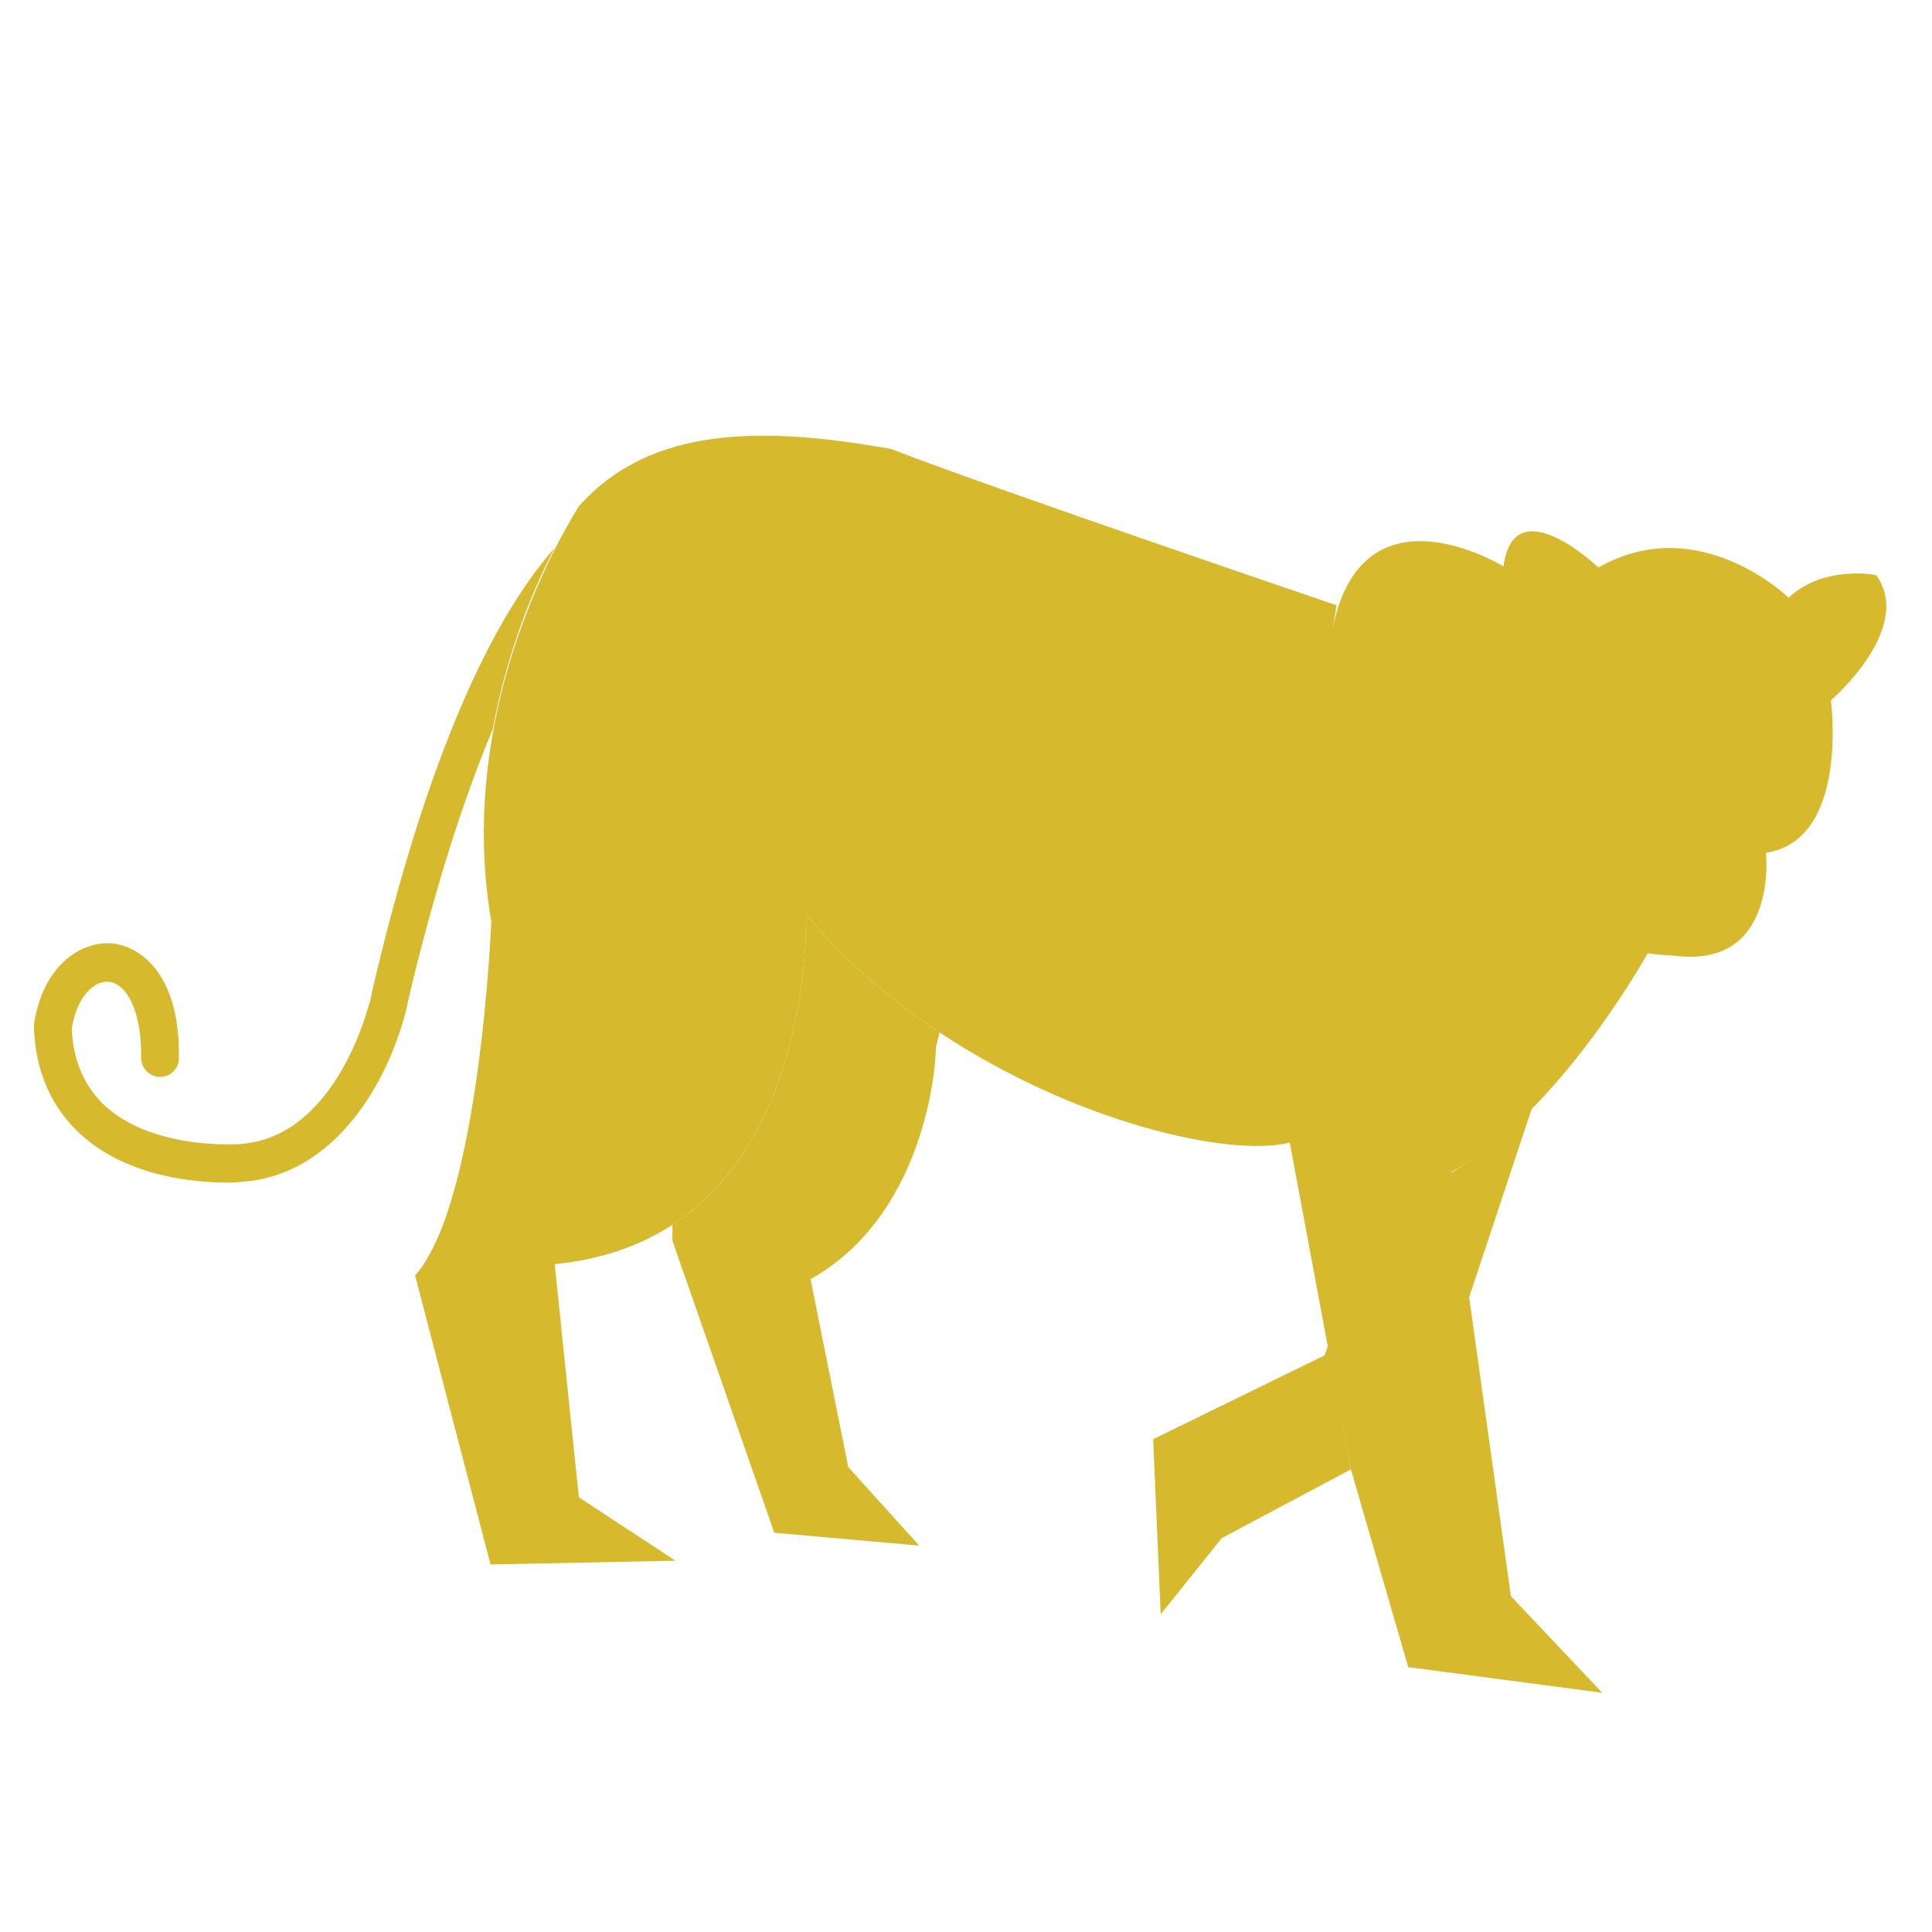 <?xml version="1.0" encoding="utf-8"?>
<!-- Generator: Adobe Illustrator 22.1.0, SVG Export Plug-In . SVG Version: 6.00 Build 0)  -->
<svg version="1.1" id="Layer_1" xmlns="http://www.w3.org/2000/svg" xmlns:xlink="http://www.w3.org/1999/xlink" x="0px" y="0px"
	 viewBox="0 0 256 256" style="enable-background:new 0 0 256 256;" xml:space="preserve">
<g>
	<g>
		<path style="fill:#D6B92D;" d="M73.5,72.6c-2.7,5.1-6.3,13.6-8.2,24c-4.1,9.8-7.9,21.9-11.2,35.9l-0.2,1
			c-2.5,10.2-9.7,22.3-21.9,23.1c-0.1,0-0.8,0.1-1.8,0.1c-3.9,0-13.1-0.6-19.4-6.3c-3.9-3.5-6.1-8.3-6.3-14.2c0-0.2,0-0.3,0-0.5
			c1.2-7.8,6.2-11,10.3-10.7c4.2,0.4,9.1,4.6,8.9,15.2c0,1.4-1.1,2.5-2.5,2.5c-1.4,0-2.5-1.2-2.5-2.5c0.1-6.7-2.2-10-4.3-10.1
			c-1.9-0.2-4.2,1.9-4.9,6.2c0.2,4.4,1.8,7.9,4.6,10.4c6.5,5.7,17.4,4.9,17.6,4.9c12.6-0.8,16.9-17.4,17.4-19.2l0.2-1
			C55.8,103.4,64.1,83.2,73.5,72.6z"/>
	</g>
	<g>
		<polygon style="fill:#D6B92D;" points="176,178.2 179,194.7 161.9,203.8 153.8,213.9 152.8,190.7 175.5,179.6 		"/>
		<path style="fill:#D6B92D;" d="M203,146.8l-8.4,25.3l-0.1,0.2l-2.4-16.8C196,153.2,199.8,150.1,203,146.8z"/>
	</g>
	<path style="fill:#D6B92D;" d="M107.4,169.5l5,24.9l9.4,10.4l-19.2-1.7l-13.5-38.7v-2.1c18.7-12.2,17.7-41.2,17.7-41.2
		c5.1,6.2,11.2,11.4,17.7,15.7l-0.5,2C124.1,138.7,123.6,160.4,107.4,169.5z"/>
	<path style="fill:#D6B92D;" d="M200.2,211.5l12.1,12.8l-25.7-3.4l-7.6-26.2l-3.1-16.5l-5-26.8c-8,2-28.5-2.7-46.4-14.6
		c-6.5-4.3-12.6-9.5-17.7-15.7c0,0,1,29-17.7,41.2c-4.2,2.7-9.3,4.6-15.6,5.2l3.2,30.9l12.8,8.4L65,207.3L55,169
		c8.6-9.6,10.1-46.9,10.1-46.9c-1.6-9.2-1.1-17.9,0.3-25.5c1.9-10.4,5.6-18.8,8.2-24c1.8-3.5,3.1-5.5,3.1-5.5
		c9.5-10.8,24.7-10.6,41.4-7.6c13.1,5.1,59,20.7,59,20.7l-0.5,3c4-19.7,22.7-8.1,22.7-8.1c-0.5,7.8,2.5,16.1,2.5,16.1
		c-3.5,14.1,7.1,21.7,7.1,21.7c-0.7,9.6,5.5,12.4,9.5,13.3c-0.8,1.4-6.8,11.9-15.2,20.5c-3.3,3.4-7,6.5-10.9,8.6l2.4,16.8
		L200.2,211.5z"/>
	<path style="fill:#D6B92D;" d="M242.6,92.8c0,0,2.5,18.5-8.6,20.2c0,0,1.7,15.6-12.4,13.6c0,0-1.4,0-3.3-0.3
		c-4-0.8-10.2-3.7-9.5-13.3c0,0-10.6-7.6-7.1-21.7c0,0-3-8.3-2.5-16.1c1.3-10.8,12.6,0,12.6,0c13.3-7.6,25.2,4,25.2,4
		c4.7-4.4,11.6-3,11.6-3C253.7,83.3,242.6,92.8,242.6,92.8z"/>
	<g>
		<path style="fill:#D6B92D;" d="M163.7,86.1c0,0,2.3,0.4,2.3,2.3c0,0-0.3,2.1-2.1,2.1s-2.8-1.4-2.6-2.5"/>
		<path style="fill:#D6B92D;" d="M131,75.7c0,0,0.4-2.3,2.3-2.3c0,0,2.1,0.4,2.1,2.2c0,1.8-1.4,2.8-2.5,2.6"/>
		<path style="fill:#D6B92D;" d="M150.6,99.3c0,0,0.3-1.7,1.7-1.6c0,0,1.6,0.3,1.5,1.6c0,1.3-1,2-1.8,1.9"/>
		<path style="fill:#D6B92D;" d="M99.7,75.3c0,0,0.3-1.7,1.7-1.6c0,0,1.6,0.3,1.5,1.6c0,1.3-1,2-1.8,1.9"/>
		<path style="fill:#D6B92D;" d="M110.1,66.2c0,0-0.1,2.3-1.9,2.6c0,0-2.2,0-2.4-1.8c-0.3-1.8,1-2.9,2.1-3"/>
		<path style="fill:#D6B92D;" d="M122.7,92.8c0,0-2.2,0.9-3.1-0.7c0,0-0.8-2,0.7-3s3.1-0.3,3.6,0.7"/>
		<path style="fill:#D6B92D;" d="M148.1,85.6c0,0,0.9,3.6-1.8,4.8c0,0-3.3,0.9-4.5-1.7c-1.2-2.6,0.2-4.9,1.9-5.4"/>
		<path style="fill:#D6B92D;" d="M112.5,79.7c0,0-2.7-2.6-1-5c0,0,2.3-2.5,4.7-0.9s2.4,4.3,1.3,5.6"/>
	</g>
</g>
<g style="opacity:0;">
	<g style="opacity:0.2;">
		<path d="M229.9,114.6l-4.5,4v2.9c0,1.4-1.1,2.5-2.5,2.5s-2.5-1.1-2.5-2.5v-2.9l-4.7-4c-1-0.9-1.2-2.5-0.3-3.5
			c0.9-1,2.5-1.2,3.5-0.3l3.9,3.4l3.7-3.3c1-0.9,2.6-0.9,3.5,0.2C231,112.1,230.9,113.7,229.9,114.6z"/>
	</g>
	
		<ellipse transform="matrix(0.27 -0.963 0.963 0.27 63.712 275.848)" style="opacity:0.2;" cx="213.7" cy="95.9" rx="2.2" ry="2.6"/>
	
		<ellipse transform="matrix(0.976 -0.218 0.218 0.976 -15.556 52.957)" style="opacity:0.2;" cx="232.6" cy="97.1" rx="2.6" ry="2.2"/>
	<g style="opacity:0.2;">
		<path d="M73.5,72.6c-2.7,5.1-6.3,13.6-8.2,24c-4.1,9.8-7.9,21.9-11.2,35.9l-0.2,1c-2.5,10.2-9.7,22.3-21.9,23.1
			c-0.1,0-0.8,0.1-1.8,0.1c-3.9,0-13.1-0.6-19.4-6.3c-3.9-3.5-6.1-8.3-6.3-14.2c0-0.2,0-0.3,0-0.5c1.2-7.8,6.2-11,10.3-10.7
			c4.2,0.4,9.1,4.6,8.9,15.2c0,1.4-1.1,2.5-2.5,2.5c-1.4,0-2.5-1.2-2.5-2.5c0.1-6.7-2.2-10-4.3-10.1c-1.9-0.2-4.2,1.9-4.9,6.2
			c0.2,4.4,1.8,7.9,4.6,10.4c6.5,5.7,17.4,4.9,17.6,4.9c12.6-0.8,16.9-17.4,17.4-19.2l0.2-1C55.8,103.4,64.1,83.2,73.5,72.6z"/>
	</g>
	<g style="opacity:0.2;">
		<polygon points="176,178.2 179,194.7 161.9,203.8 153.8,213.9 152.8,190.7 175.5,179.6 		"/>
		<path d="M203,146.8l-8.4,25.3l-0.1,0.2l-2.4-16.8C196,153.2,199.8,150.1,203,146.8z"/>
	</g>
	<path style="opacity:0.2;" d="M107.4,169.5l5,24.9l9.4,10.4l-19.2-1.7l-13.5-38.7v-2.1c18.7-12.2,17.7-41.2,17.7-41.2
		c5.1,6.2,11.2,11.4,17.7,15.7l-0.5,2C124.1,138.7,123.6,160.4,107.4,169.5z"/>
	<path style="opacity:0.1;" d="M200.2,211.5l12.1,12.8l-25.7-3.4l-7.6-26.2l-3.1-16.5l-5-26.8c-8,2-28.5-2.7-46.4-14.6
		c-6.5-4.3-12.6-9.5-17.7-15.7c0,0,1,29-17.7,41.2c-4.2,2.7-9.3,4.6-15.6,5.2l3.2,30.9l12.8,8.4L65,207.3L55,169
		c8.6-9.6,10.1-46.9,10.1-46.9c-1.6-9.2-1.1-17.9,0.3-25.5c1.9-10.4,5.6-18.8,8.2-24c1.8-3.5,3.1-5.5,3.1-5.5
		c9.5-10.8,24.7-10.6,41.4-7.6c13.1,5.1,59,20.7,59,20.7l-0.5,3c4-19.7,22.7-8.1,22.7-8.1c-0.5,7.8,2.5,16.1,2.5,16.1
		c-3.5,14.1,7.1,21.7,7.1,21.7c-0.7,9.6,5.5,12.4,9.5,13.3c-0.8,1.4-6.8,11.9-15.2,20.5c-3.3,3.4-7,6.5-10.9,8.6l2.4,16.8
		L200.2,211.5z"/>
	<g style="opacity:0.2;">
		<path d="M163.7,86.1c0,0,2.3,0.4,2.3,2.3c0,0-0.3,2.1-2.1,2.1s-2.8-1.4-2.6-2.5"/>
		<path d="M131,75.7c0,0,0.4-2.3,2.3-2.3c0,0,2.1,0.4,2.1,2.2c0,1.8-1.4,2.8-2.5,2.6"/>
		<path d="M150.6,99.3c0,0,0.3-1.7,1.7-1.6c0,0,1.6,0.3,1.5,1.6c0,1.3-1,2-1.8,1.9"/>
		<path d="M99.7,75.3c0,0,0.3-1.7,1.7-1.6c0,0,1.6,0.3,1.5,1.6c0,1.3-1,2-1.8,1.9"/>
		<path d="M110.1,66.2c0,0-0.1,2.3-1.9,2.6c0,0-2.2,0-2.4-1.8c-0.3-1.8,1-2.9,2.1-3"/>
		<path d="M122.7,92.8c0,0-2.2,0.9-3.1-0.7c0,0-0.8-2,0.7-3s3.1-0.3,3.6,0.7"/>
		<path d="M148.1,85.6c0,0,0.9,3.6-1.8,4.8c0,0-3.3,0.9-4.5-1.7c-1.2-2.6,0.2-4.9,1.9-5.4"/>
		<path d="M112.5,79.7c0,0-2.7-2.6-1-5c0,0,2.3-2.5,4.7-0.9s2.4,4.3,1.3,5.6"/>
	</g>
</g>
</svg>
